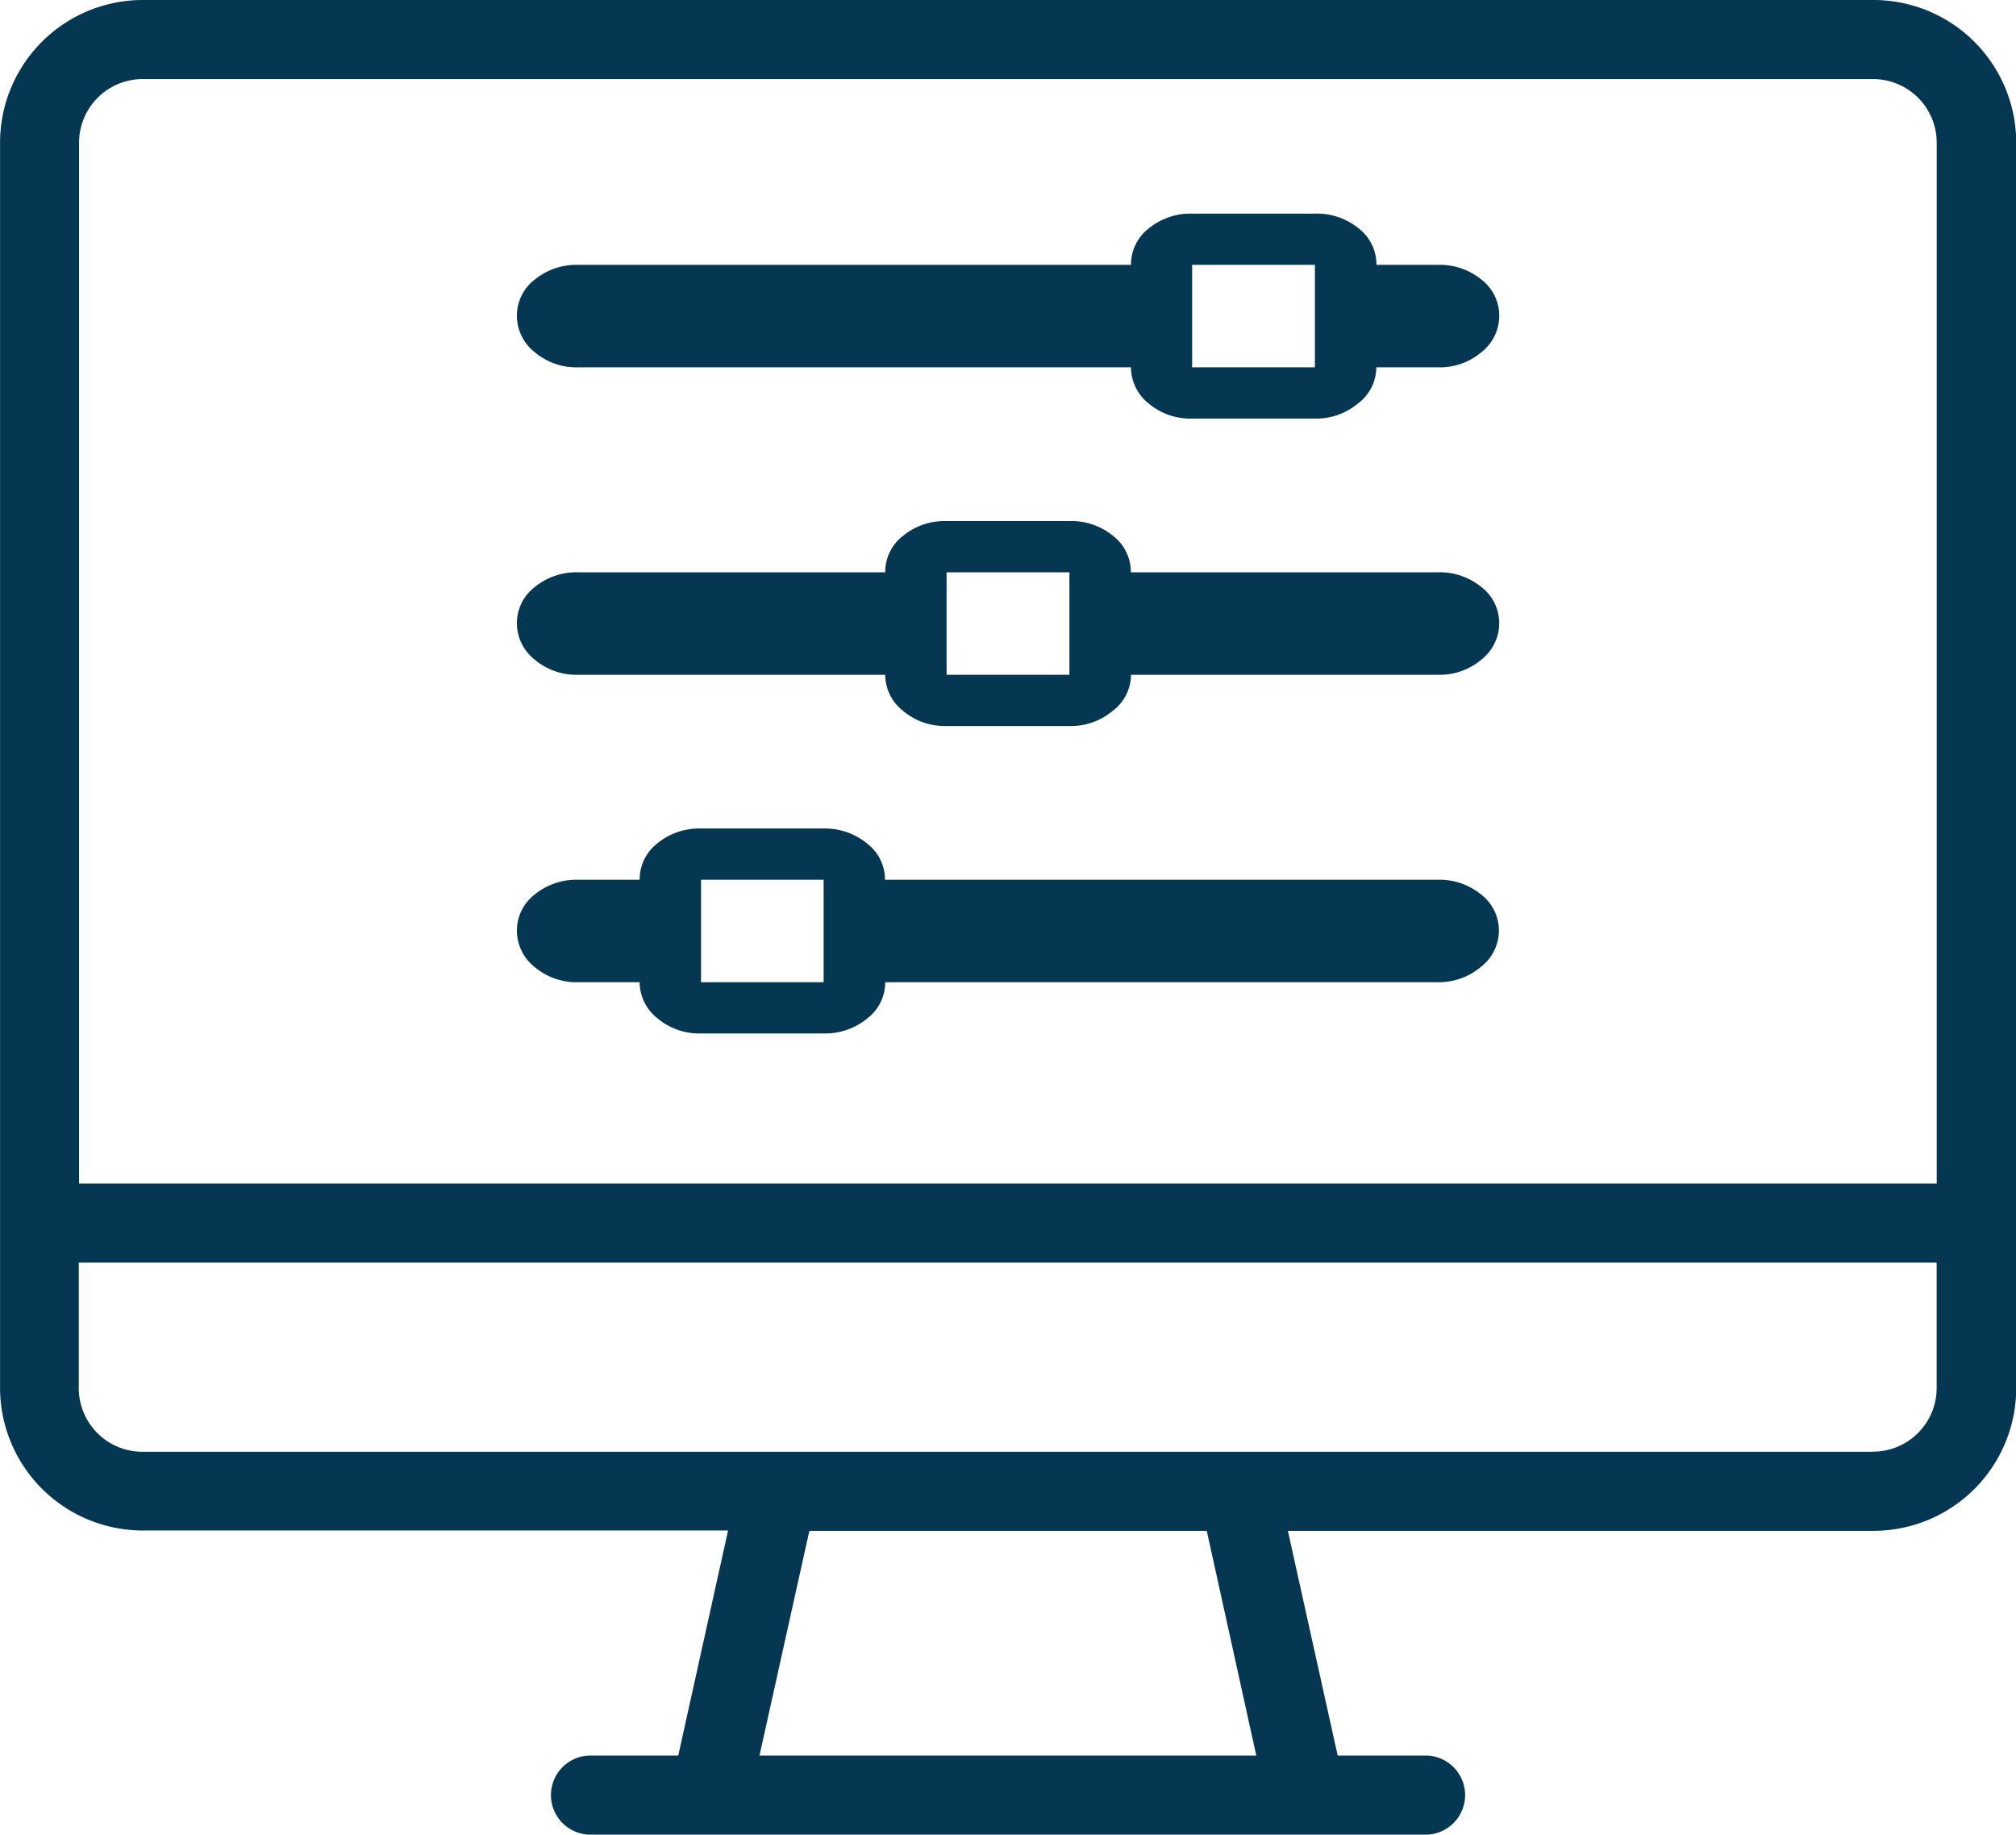 <svg xmlns="http://www.w3.org/2000/svg" width="35.418" height="32.225" viewBox="0 0 35.418 32.225">
  <g id="Evaluator_Preferences" data-name="Evaluator Preferences" transform="translate(13288.314 -14825.594)">
    <path id="Path_42624" data-name="Path 42624" d="M104.012,26.25H73.6A2.508,2.508,0,0,0,71.1,28.759V50.626A2.509,2.509,0,0,0,73.6,53.132h10.29l-.875,3.953H81.447a.695.695,0,0,0,0,1.389H96.17a.695.695,0,0,0,0-1.389H94.6l-.875-3.947h10.29a2.509,2.509,0,0,0,2.506-2.511V28.759a2.508,2.508,0,0,0-2.506-2.509ZM73.6,27.639h30.407a1.118,1.118,0,0,1,1.117,1.12V47.039H72.488V28.759a1.118,1.118,0,0,1,1.117-1.12Zm19.57,29.446H84.442l.876-3.947H92.3Zm10.837-5.336H73.6a1.118,1.118,0,0,1-1.117-1.122v-2.2h32.64v2.2a1.118,1.118,0,0,1-1.117,1.12Z" transform="translate(-13359.413 14799.344)" fill="#053652"/>
    <path id="settingsandroid" d="M16.189,8.1H10.8a.8.8,0,0,1-.32.633A1.146,1.146,0,0,1,9.718,9H7.561a1.138,1.138,0,0,1-.767-.267A.809.809,0,0,1,6.482,8.1H1.09a1.138,1.138,0,0,1-.767-.267.816.816,0,0,1-.312-.64.8.8,0,0,1,.312-.633A1.159,1.159,0,0,1,1.09,6.3H6.482a.8.8,0,0,1,.312-.64,1.157,1.157,0,0,1,.767-.26H9.718a1.157,1.157,0,0,1,.767.26.8.8,0,0,1,.312.64h5.393a1.157,1.157,0,0,1,.767.26.8.8,0,0,1,.312.633.817.817,0,0,1-.312.64,1.135,1.135,0,0,1-.767.267ZM9.718,6.3H7.56V8.1H9.718V6.3Zm6.471-3.6H15.11a.8.8,0,0,1-.32.633,1.146,1.146,0,0,1-.758.267H11.875a1.138,1.138,0,0,1-.767-.267A.809.809,0,0,1,10.8,2.7H1.09a1.138,1.138,0,0,1-.767-.267.816.816,0,0,1-.312-.64A.8.8,0,0,1,.323,1.16,1.159,1.159,0,0,1,1.09.9H10.8a.8.8,0,0,1,.312-.64A1.157,1.157,0,0,1,11.875,0h2.157A1.157,1.157,0,0,1,14.8.26a.8.8,0,0,1,.312.64h1.079a1.157,1.157,0,0,1,.767.26.8.8,0,0,1,.312.633.817.817,0,0,1-.312.64,1.135,1.135,0,0,1-.767.267ZM14.032.9H11.874V2.7h2.157V.9ZM1.089,11.7H2.168a.8.8,0,0,1,.312-.64,1.157,1.157,0,0,1,.767-.26H5.4a1.164,1.164,0,0,1,.758.26.8.8,0,0,1,.32.64h9.707a1.157,1.157,0,0,1,.767.26.8.8,0,0,1,.312.633.809.809,0,0,1-.32.64,1.143,1.143,0,0,1-.758.267H6.482a.8.8,0,0,1-.32.64,1.164,1.164,0,0,1-.758.26H3.247a1.138,1.138,0,0,1-.767-.267.809.809,0,0,1-.312-.633H1.09a1.138,1.138,0,0,1-.767-.267.816.816,0,0,1-.312-.64.8.8,0,0,1,.312-.633,1.159,1.159,0,0,1,.767-.26Zm2.157,1.8H5.4V11.7H3.246Z" transform="translate(-13279.244 14829.346)" fill="#053652"/>
  </g>
</svg>
